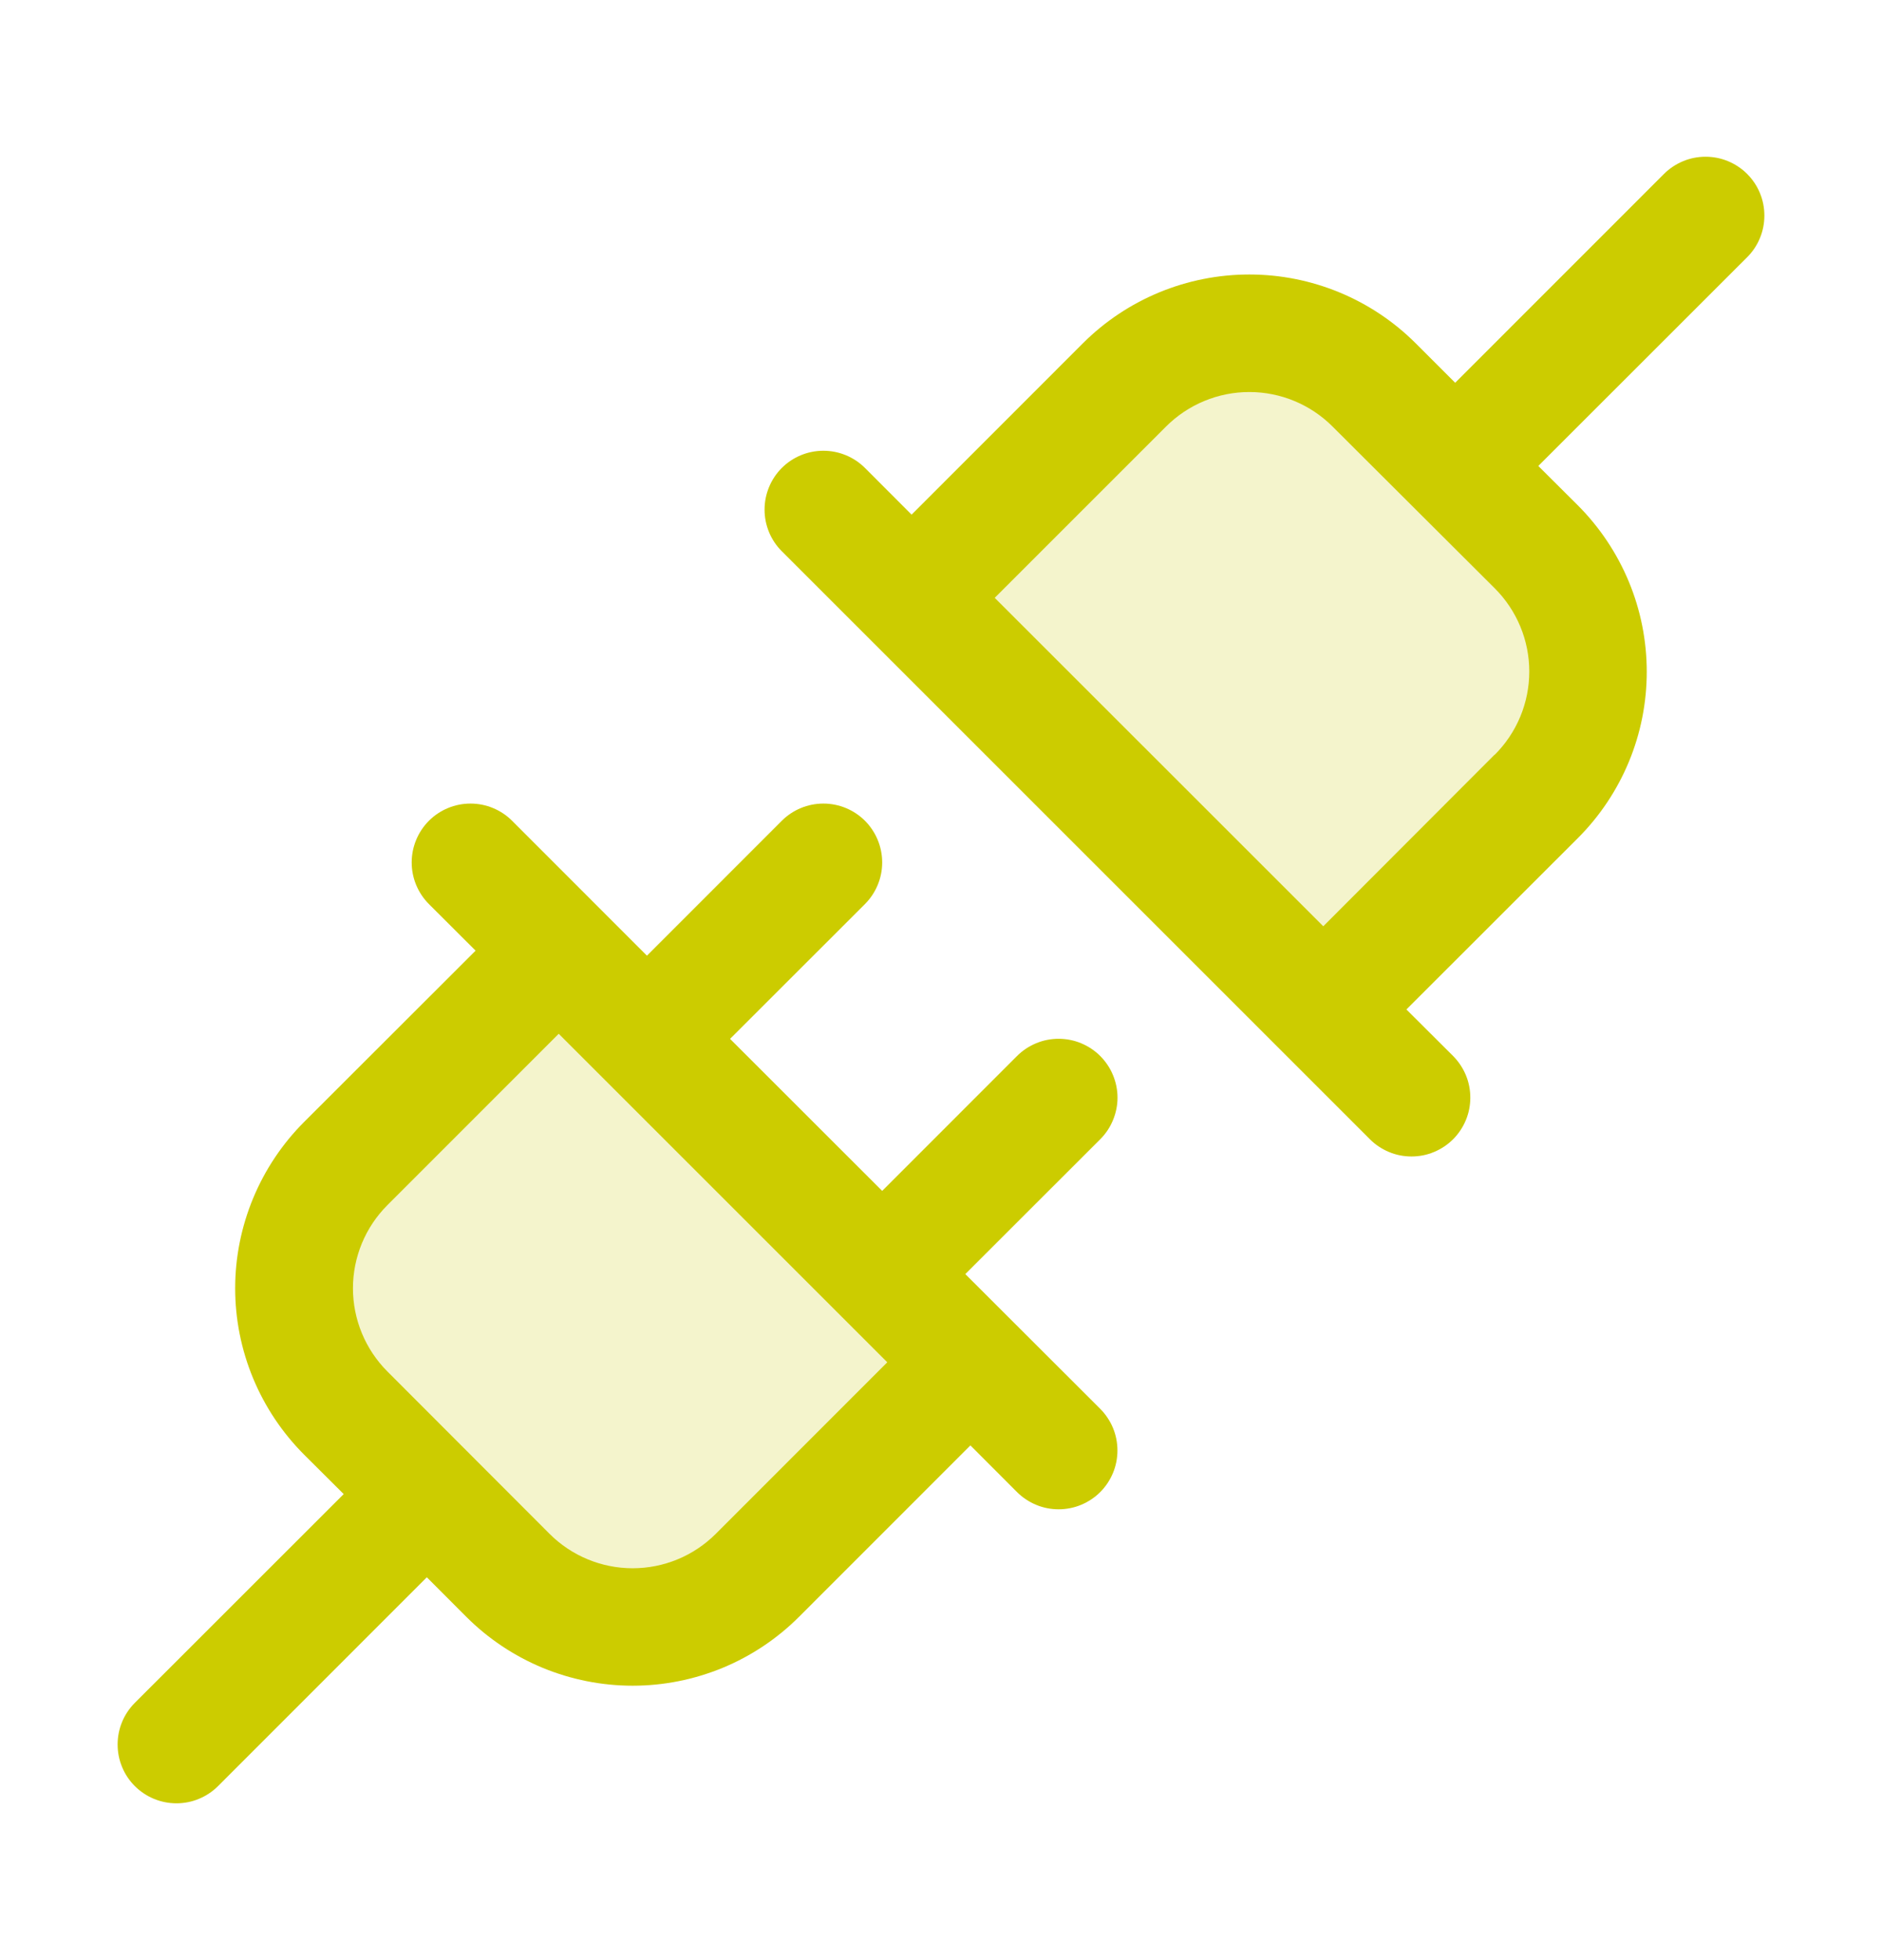 <svg width="24" height="25" viewBox="0 0 24 25" fill="none" xmlns="http://www.w3.org/2000/svg">
<path opacity="0.2" d="M7.125 12.125L12.375 17.375L9.656 20.094C9.234 20.516 8.662 20.753 8.065 20.753C7.469 20.753 6.896 20.516 6.474 20.094L4.406 18.023C3.985 17.601 3.749 17.03 3.749 16.434C3.749 15.838 3.985 15.266 4.406 14.844L7.125 12.125ZM19.594 6.978L17.523 4.907C17.101 4.486 16.529 4.249 15.933 4.249C15.337 4.249 14.766 4.486 14.344 4.907L11.625 7.625L16.875 12.875L19.594 10.157C20.015 9.735 20.251 9.163 20.251 8.567C20.251 7.971 20.015 7.399 19.594 6.978Z" fill="#CCCC00"/>
<path d="M14.031 13.469C13.961 13.399 13.878 13.344 13.787 13.306C13.696 13.268 13.598 13.249 13.5 13.249C13.401 13.249 13.304 13.268 13.213 13.306C13.122 13.344 13.039 13.399 12.969 13.469L11.25 15.189L9.31 13.25L11.031 11.53C11.171 11.389 11.25 11.199 11.25 11C11.25 10.801 11.171 10.61 11.031 10.469C10.89 10.328 10.699 10.249 10.5 10.249C10.301 10.249 10.11 10.328 9.969 10.469L8.25 12.189L6.531 10.469C6.39 10.328 6.199 10.249 6 10.249C5.801 10.249 5.61 10.328 5.469 10.469C5.329 10.61 5.25 10.801 5.25 11C5.25 11.199 5.329 11.389 5.469 11.53L6.065 12.125L3.878 14.31C3.6 14.588 3.379 14.919 3.228 15.283C3.077 15.647 2.999 16.038 2.999 16.431C2.999 16.826 3.077 17.216 3.228 17.58C3.379 17.944 3.6 18.274 3.878 18.553L4.383 19.056L1.719 21.719C1.65 21.789 1.594 21.871 1.557 21.962C1.519 22.053 1.5 22.151 1.5 22.25C1.5 22.348 1.519 22.446 1.557 22.537C1.594 22.628 1.65 22.711 1.719 22.78C1.86 22.921 2.051 23 2.25 23C2.348 23 2.446 22.981 2.537 22.943C2.628 22.905 2.711 22.85 2.781 22.78L5.443 20.117L5.946 20.621C6.225 20.9 6.556 21.121 6.92 21.272C7.284 21.422 7.674 21.5 8.068 21.5C8.462 21.5 8.852 21.422 9.216 21.272C9.58 21.121 9.911 20.9 10.19 20.621L12.375 18.435L12.969 19.03C13.039 19.1 13.122 19.155 13.213 19.193C13.304 19.231 13.401 19.25 13.5 19.25C13.598 19.25 13.696 19.231 13.787 19.193C13.878 19.155 13.961 19.1 14.031 19.03C14.1 18.961 14.155 18.878 14.193 18.787C14.231 18.696 14.25 18.598 14.25 18.5C14.25 18.401 14.231 18.303 14.193 18.212C14.155 18.121 14.1 18.039 14.031 17.969L12.31 16.25L14.031 14.53C14.1 14.461 14.156 14.378 14.193 14.287C14.231 14.196 14.251 14.098 14.251 14C14.251 13.901 14.231 13.803 14.193 13.712C14.156 13.621 14.1 13.539 14.031 13.469ZM9.128 19.563C8.847 19.844 8.466 20.002 8.068 20.002C7.67 20.002 7.289 19.844 7.008 19.563L4.94 17.492C4.659 17.21 4.501 16.829 4.501 16.431C4.501 16.034 4.659 15.652 4.94 15.371L7.125 13.185L11.315 17.375L9.128 19.563ZM22.281 2.219C22.211 2.149 22.128 2.094 22.037 2.056C21.946 2.018 21.849 1.999 21.75 1.999C21.651 1.999 21.554 2.018 21.463 2.056C21.372 2.094 21.289 2.149 21.219 2.219L18.557 4.882L18.053 4.378C17.49 3.816 16.727 3.501 15.932 3.501C15.136 3.501 14.373 3.816 13.81 4.378L11.625 6.564L11.031 5.969C10.89 5.828 10.699 5.749 10.5 5.749C10.301 5.749 10.11 5.828 9.969 5.969C9.829 6.11 9.75 6.301 9.75 6.5C9.75 6.699 9.829 6.89 9.969 7.03L17.469 14.53C17.539 14.6 17.622 14.655 17.713 14.693C17.804 14.731 17.901 14.75 18 14.75C18.099 14.75 18.196 14.731 18.287 14.693C18.378 14.655 18.461 14.6 18.531 14.53C18.6 14.461 18.655 14.378 18.693 14.287C18.731 14.196 18.75 14.098 18.75 14C18.75 13.901 18.731 13.803 18.693 13.712C18.655 13.621 18.6 13.539 18.531 13.469L17.935 12.875L20.122 10.689C20.4 10.411 20.621 10.08 20.772 9.716C20.923 9.352 21 8.962 21 8.568C21 8.174 20.923 7.784 20.772 7.42C20.621 7.056 20.4 6.725 20.122 6.446L19.617 5.943L22.281 3.28C22.35 3.211 22.406 3.128 22.443 3.037C22.481 2.946 22.5 2.848 22.5 2.75C22.5 2.651 22.481 2.553 22.443 2.462C22.406 2.371 22.35 2.289 22.281 2.219ZM19.06 9.625L16.875 11.814L12.685 7.625L14.871 5.439C15.153 5.158 15.534 5 15.932 5C16.329 5 16.711 5.158 16.992 5.439L19.06 7.502C19.2 7.641 19.311 7.807 19.387 7.989C19.463 8.172 19.502 8.367 19.502 8.565C19.502 8.762 19.463 8.958 19.387 9.141C19.311 9.323 19.2 9.489 19.06 9.628V9.625Z" fill="#CCCC00"/>
</svg>
